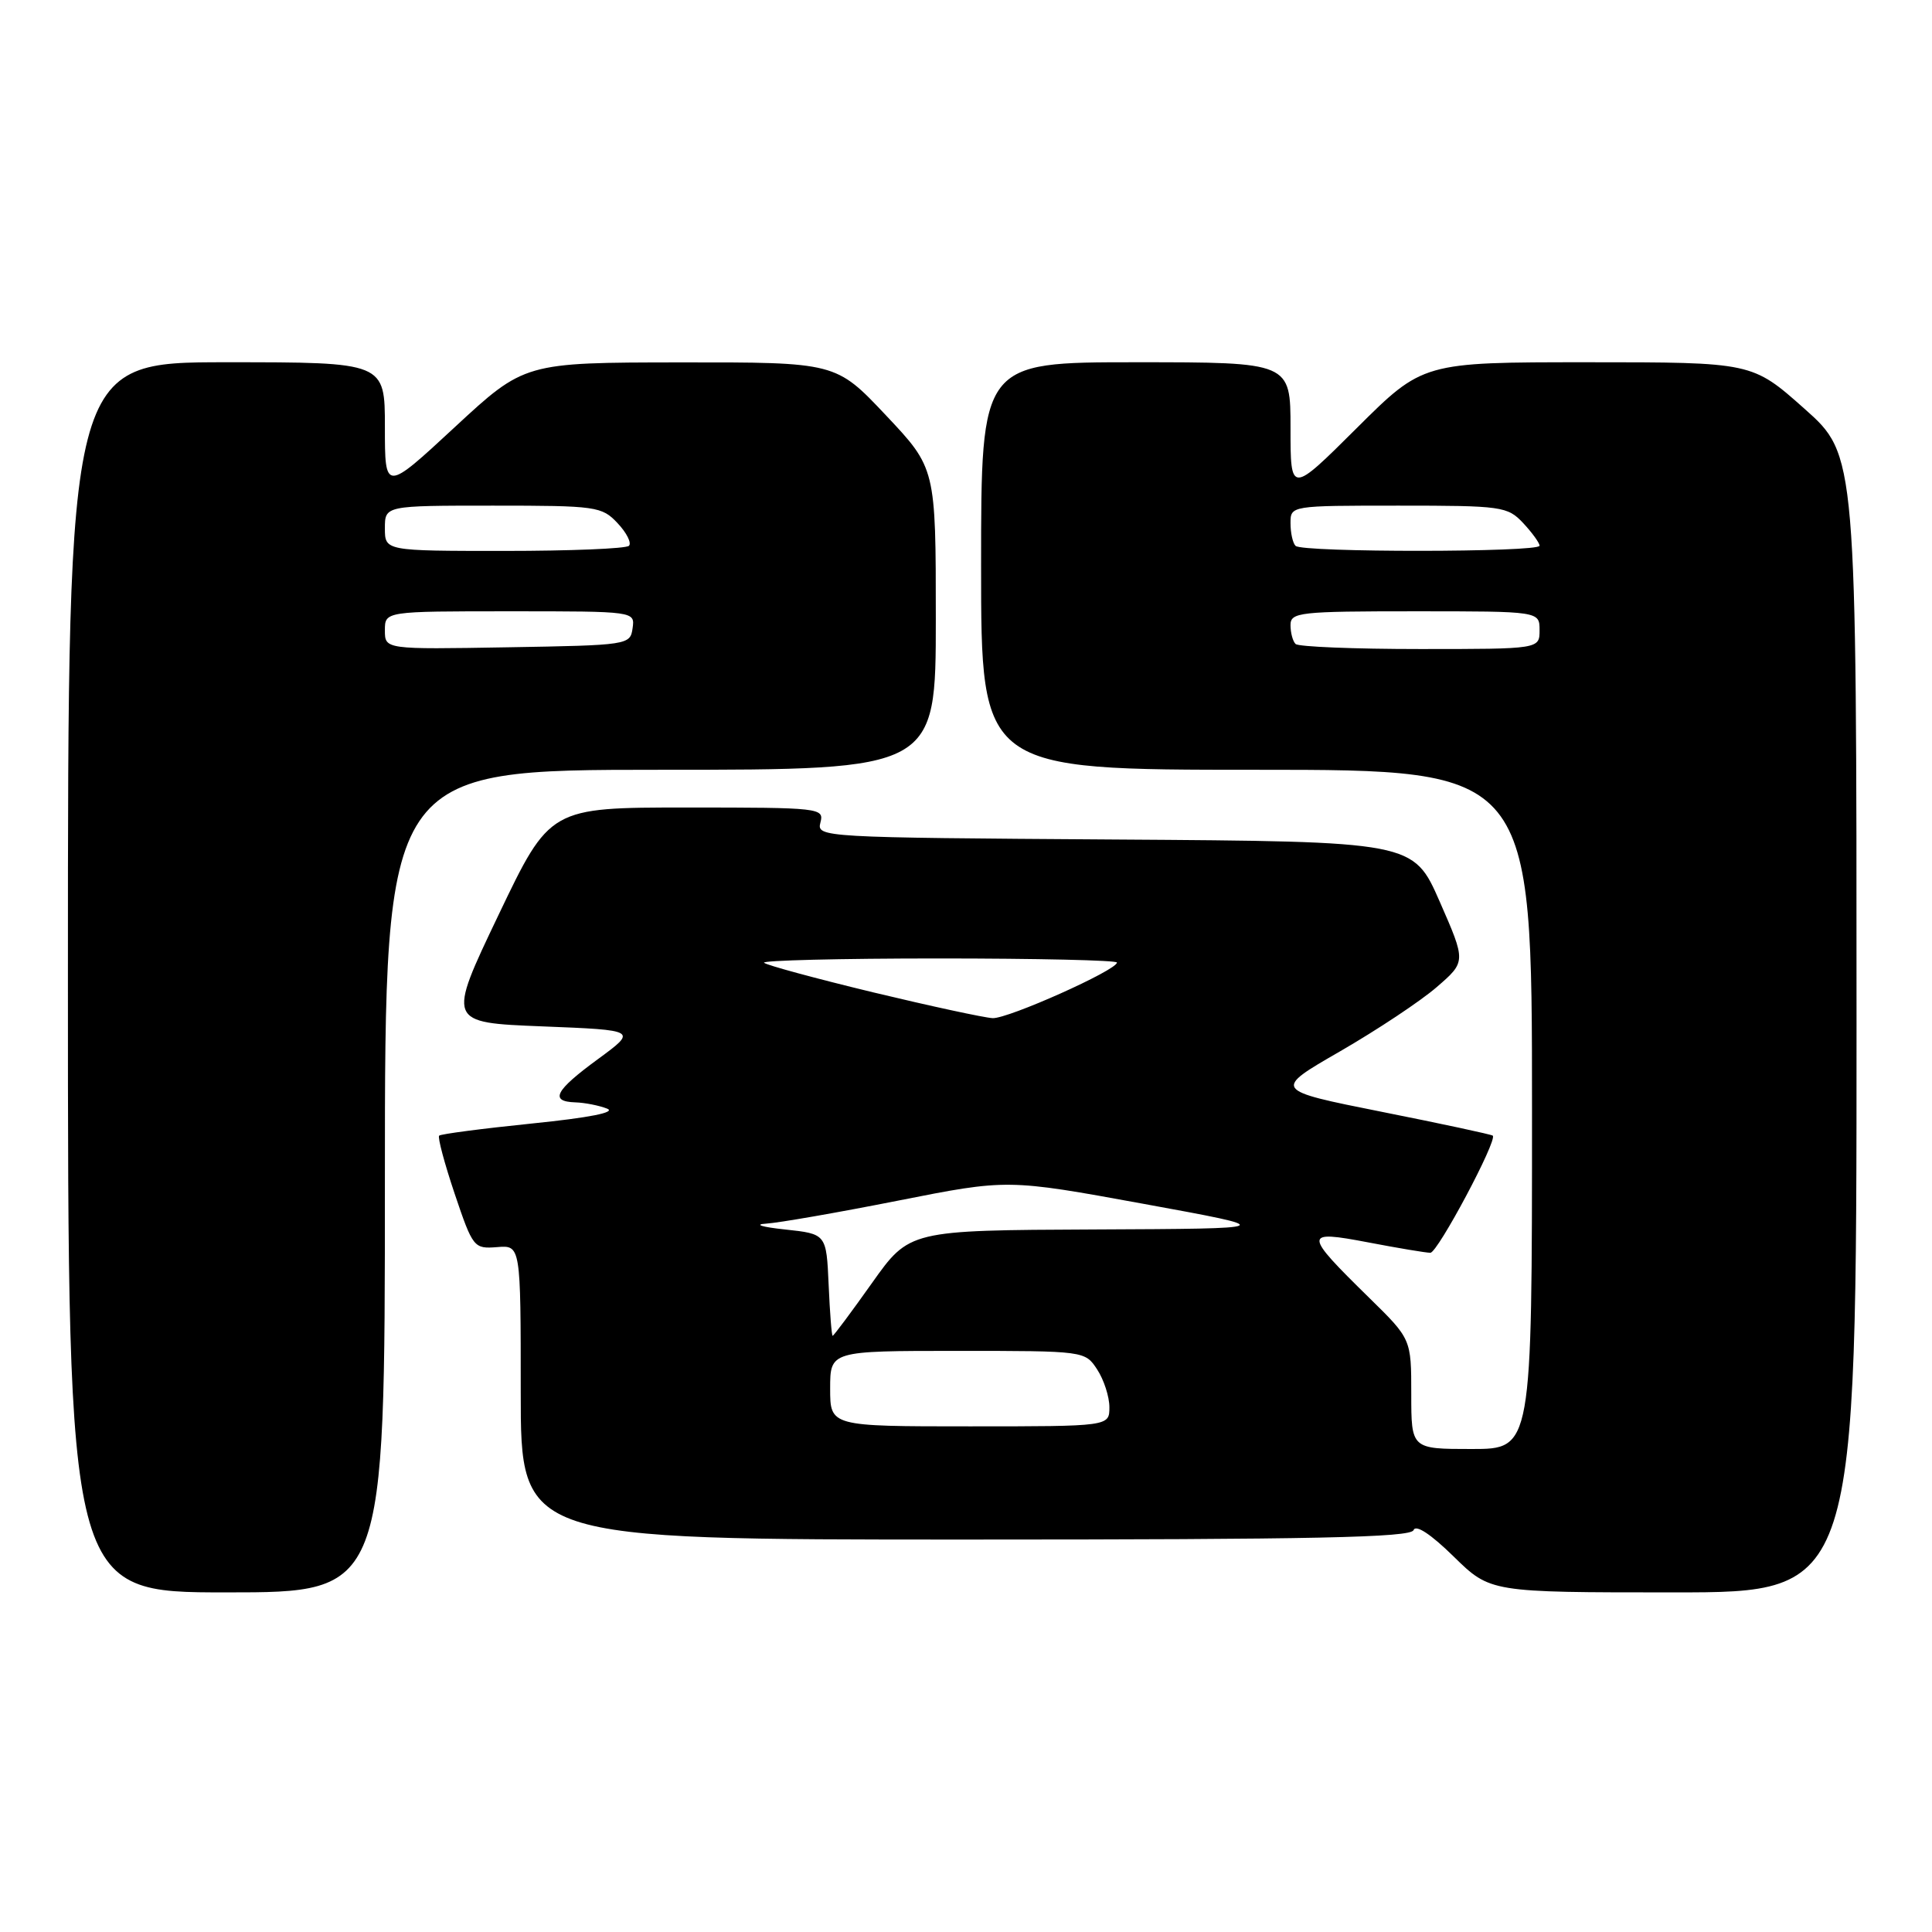 <?xml version="1.0" encoding="UTF-8" standalone="no"?>
<!DOCTYPE svg PUBLIC "-//W3C//DTD SVG 1.1//EN" "http://www.w3.org/Graphics/SVG/1.1/DTD/svg11.dtd" >
<svg xmlns="http://www.w3.org/2000/svg" xmlns:xlink="http://www.w3.org/1999/xlink" version="1.1" viewBox="0 0 256 256">
 <g >
 <path fill="currentColor"
d=" M 51.00 156.50 C 51.00 102.00 51.00 102.00 87.50 102.00 C 124.00 102.00 124.00 102.00 124.00 82.02 C 124.00 62.04 124.00 62.04 117.38 55.02 C 110.76 48.00 110.76 48.00 90.13 48.02 C 69.50 48.04 69.50 48.04 60.25 56.61 C 51.00 65.18 51.00 65.18 51.00 56.59 C 51.00 48.00 51.00 48.00 30.00 48.00 C 9.00 48.00 9.00 48.00 9.00 129.50 C 9.00 211.00 9.00 211.00 30.00 211.00 C 51.00 211.00 51.00 211.00 51.00 156.50 Z  M 246.00 135.65 C 246.00 60.29 246.00 60.29 239.09 54.15 C 232.17 48.00 232.17 48.00 210.35 48.00 C 188.54 48.00 188.54 48.00 179.77 56.73 C 171.00 65.46 171.00 65.46 171.00 56.73 C 171.00 48.00 171.00 48.00 150.50 48.00 C 130.00 48.00 130.00 48.00 130.00 75.00 C 130.00 102.00 130.00 102.00 166.50 102.00 C 203.00 102.00 203.00 102.00 203.00 147.00 C 203.00 192.00 203.00 192.00 195.00 192.00 C 187.00 192.00 187.00 192.00 187.00 184.72 C 187.00 177.43 187.00 177.43 181.43 171.97 C 172.67 163.38 172.66 162.98 181.28 164.62 C 185.25 165.38 188.96 166.00 189.53 166.00 C 190.50 166.00 198.44 151.09 197.80 150.48 C 197.63 150.32 191.01 148.90 183.08 147.32 C 168.66 144.44 168.66 144.44 177.58 139.30 C 182.49 136.46 188.25 132.64 190.38 130.79 C 194.26 127.43 194.26 127.43 190.77 119.47 C 187.27 111.50 187.27 111.50 147.73 111.24 C 108.82 110.98 108.20 110.95 108.71 108.99 C 109.22 107.06 108.71 107.00 91.04 107.00 C 72.86 107.00 72.86 107.00 66.05 121.25 C 59.24 135.50 59.24 135.50 71.85 136.00 C 84.46 136.50 84.46 136.50 79.23 140.34 C 73.53 144.51 72.78 145.96 76.25 146.07 C 77.49 146.11 79.38 146.48 80.45 146.90 C 81.69 147.39 78.09 148.10 70.49 148.87 C 63.94 149.54 58.41 150.26 58.19 150.48 C 57.97 150.70 58.90 154.17 60.25 158.19 C 62.66 165.32 62.79 165.49 65.86 165.25 C 69.00 164.99 69.00 164.99 69.00 184.50 C 69.00 204.00 69.00 204.00 127.92 204.00 C 174.13 204.00 186.93 203.73 187.30 202.75 C 187.60 201.97 189.59 203.28 192.62 206.25 C 197.47 211.00 197.47 211.00 221.74 211.00 C 246.00 211.00 246.00 211.00 246.00 135.65 Z  M 51.00 83.52 C 51.00 81.00 51.00 81.00 67.57 81.00 C 84.14 81.00 84.14 81.00 83.82 83.25 C 83.51 85.46 83.25 85.50 67.25 85.77 C 51.00 86.05 51.00 86.05 51.00 83.52 Z  M 51.00 70.00 C 51.00 67.00 51.00 67.00 65.33 67.00 C 79.02 67.00 79.75 67.10 81.83 69.32 C 83.04 70.60 83.71 71.95 83.34 72.32 C 82.97 72.70 75.54 73.00 66.83 73.00 C 51.00 73.00 51.00 73.00 51.00 70.00 Z  M 110.00 184.00 C 110.00 179.00 110.00 179.00 126.88 179.00 C 143.73 179.00 143.77 179.01 145.38 181.46 C 146.27 182.82 147.00 185.07 147.00 186.46 C 147.00 189.00 147.00 189.00 128.50 189.00 C 110.00 189.00 110.00 189.00 110.00 184.00 Z  M 109.80 170.25 C 109.50 163.50 109.50 163.50 104.00 162.91 C 100.97 162.59 99.85 162.24 101.50 162.14 C 103.15 162.04 111.03 160.67 119.00 159.09 C 133.50 156.22 133.50 156.22 151.50 159.51 C 169.50 162.80 169.50 162.80 145.00 162.91 C 120.50 163.02 120.50 163.02 115.54 170.01 C 112.81 173.86 110.47 177.00 110.33 177.00 C 110.20 177.00 109.96 173.96 109.80 170.25 Z  M 115.65 131.48 C 108.04 129.64 101.55 127.88 101.24 127.57 C 100.92 127.26 111.32 127.00 124.33 127.00 C 137.35 127.00 148.00 127.24 148.00 127.54 C 148.00 128.55 133.57 135.00 131.53 134.91 C 130.41 134.85 123.27 133.31 115.65 131.48 Z  M 171.67 85.33 C 171.30 84.97 171.00 83.84 171.00 82.83 C 171.00 81.13 172.17 81.00 187.50 81.00 C 204.00 81.00 204.00 81.00 204.00 83.50 C 204.00 86.00 204.00 86.00 188.17 86.00 C 179.46 86.00 172.03 85.70 171.67 85.33 Z  M 171.67 72.33 C 171.30 71.97 171.00 70.62 171.00 69.33 C 171.00 67.00 171.00 67.00 185.33 67.00 C 199.01 67.00 199.75 67.10 201.83 69.31 C 203.02 70.59 204.00 71.94 204.00 72.31 C 204.00 73.20 172.55 73.22 171.67 72.33 Z "/>
</g>
</svg>